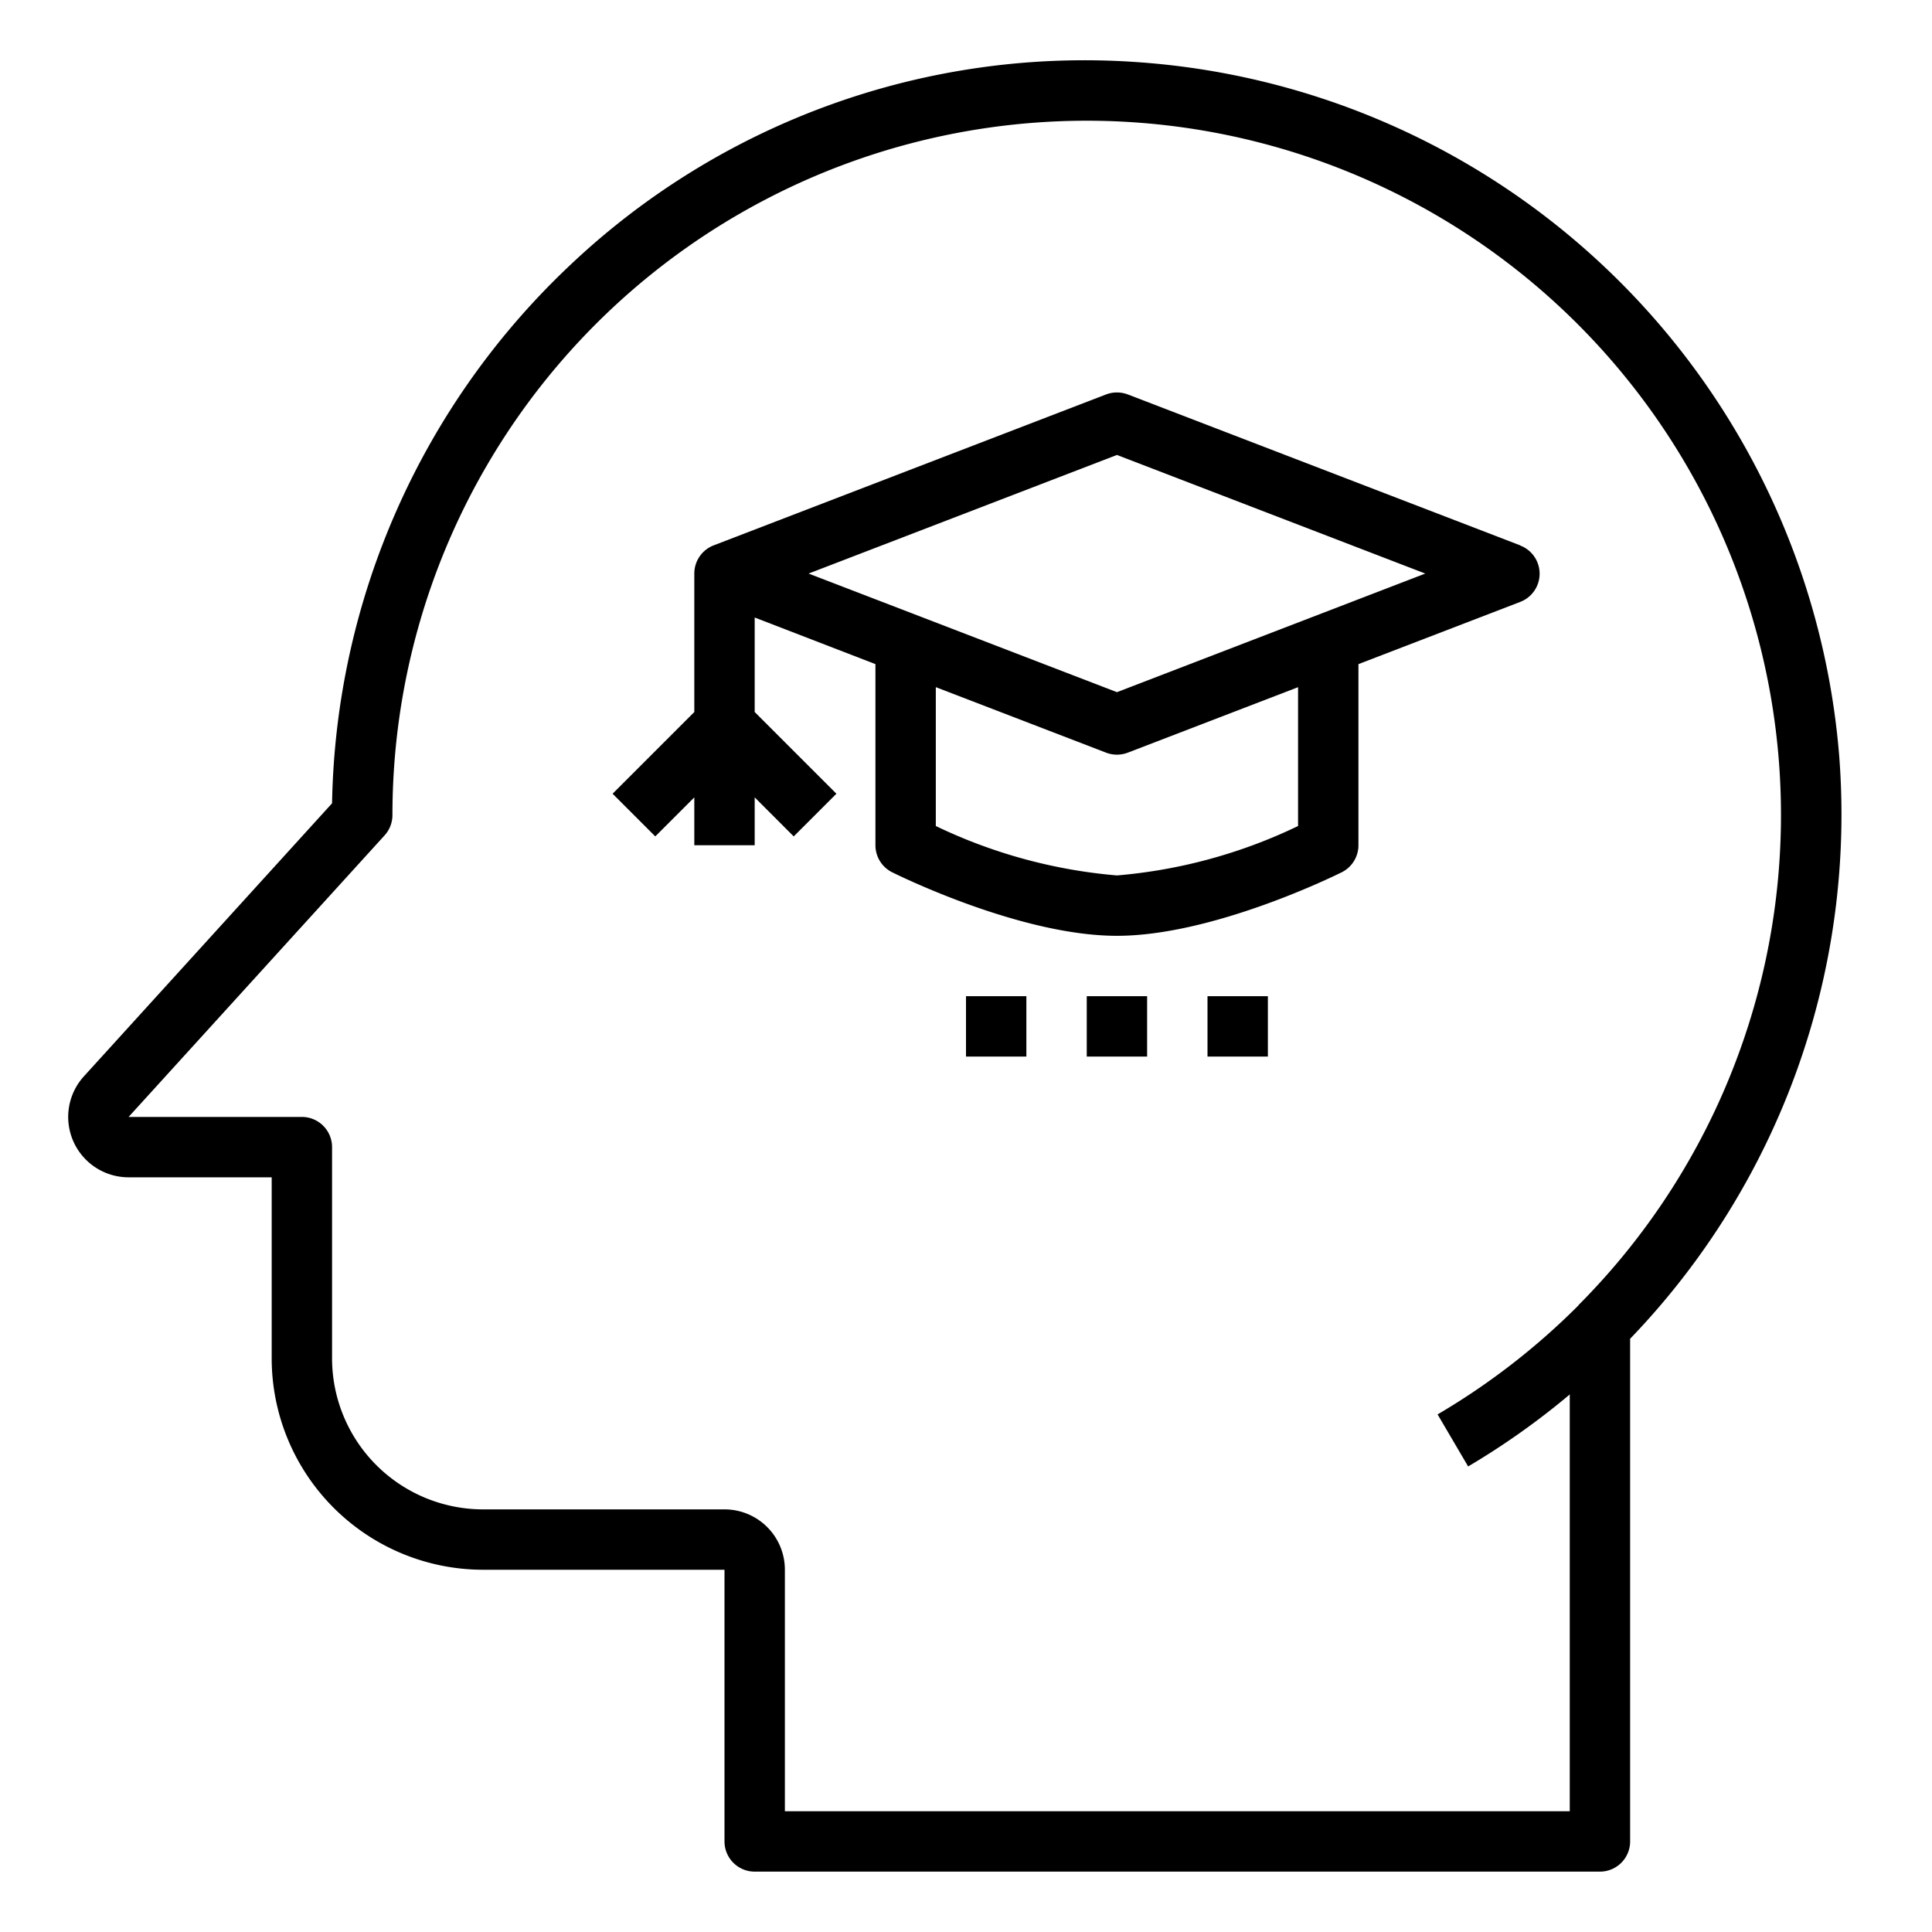 <svg xmlns="http://www.w3.org/2000/svg" viewBox="0 0 64 64" x="0px" y="0px"><g data-name="Education"><path d="M60.919,24.955a25.068,25.068,0,0,0-23.29-22.9A24.784,24.784,0,0,0,18.9,8.769,25.1,25.1,0,0,0,11,26.61L2.78,35.654A2,2,0,0,0,4.261,39H9v6a7.008,7.008,0,0,0,7,7h8v9a1,1,0,0,0,1,1H53a1,1,0,0,0,1-1V44.348A25.039,25.039,0,0,0,60.919,24.955ZM52.292,43.233l0,.006a23.155,23.155,0,0,1-4.67,3.615l1.012,1.724A24.955,24.955,0,0,0,52,46.193V60H26V52a2,2,0,0,0-2-2H16a5.006,5.006,0,0,1-5-5V38a1,1,0,0,0-1-1H4.26l8.48-9.327A1,1,0,0,0,13,27,23,23,0,0,1,37.5,4.048a23,23,0,0,1,14.79,39.185Z"></path><path d="M50.359,18.066l-13-5a1.02,1.02,0,0,0-.718,0l-13,5A1,1,0,0,0,23,19v4.586l-2.707,2.707,1.414,1.414L23,26.414V28h2V26.414l1.293,1.293,1.414-1.414L25,23.586v-3.13L29,22v6a1,1,0,0,0,.553.895C29.725,28.98,33.8,31,37,31s7.275-2.02,7.447-2.105A1,1,0,0,0,45,28V22l5.359-2.061a1,1,0,0,0,0-1.868ZM43,27.363A17.14,17.14,0,0,1,37,29a17.178,17.178,0,0,1-6-1.637v-4.6l5.641,2.17a1.009,1.009,0,0,0,.718,0L43,22.764Zm-6-4.434L26.786,19,37,15.071,47.214,19Z"></path><rect x="36" y="33" width="2" height="2"></rect><rect x="40" y="33" width="2" height="2"></rect><rect x="32" y="33" width="2" height="2"></rect></g></svg>